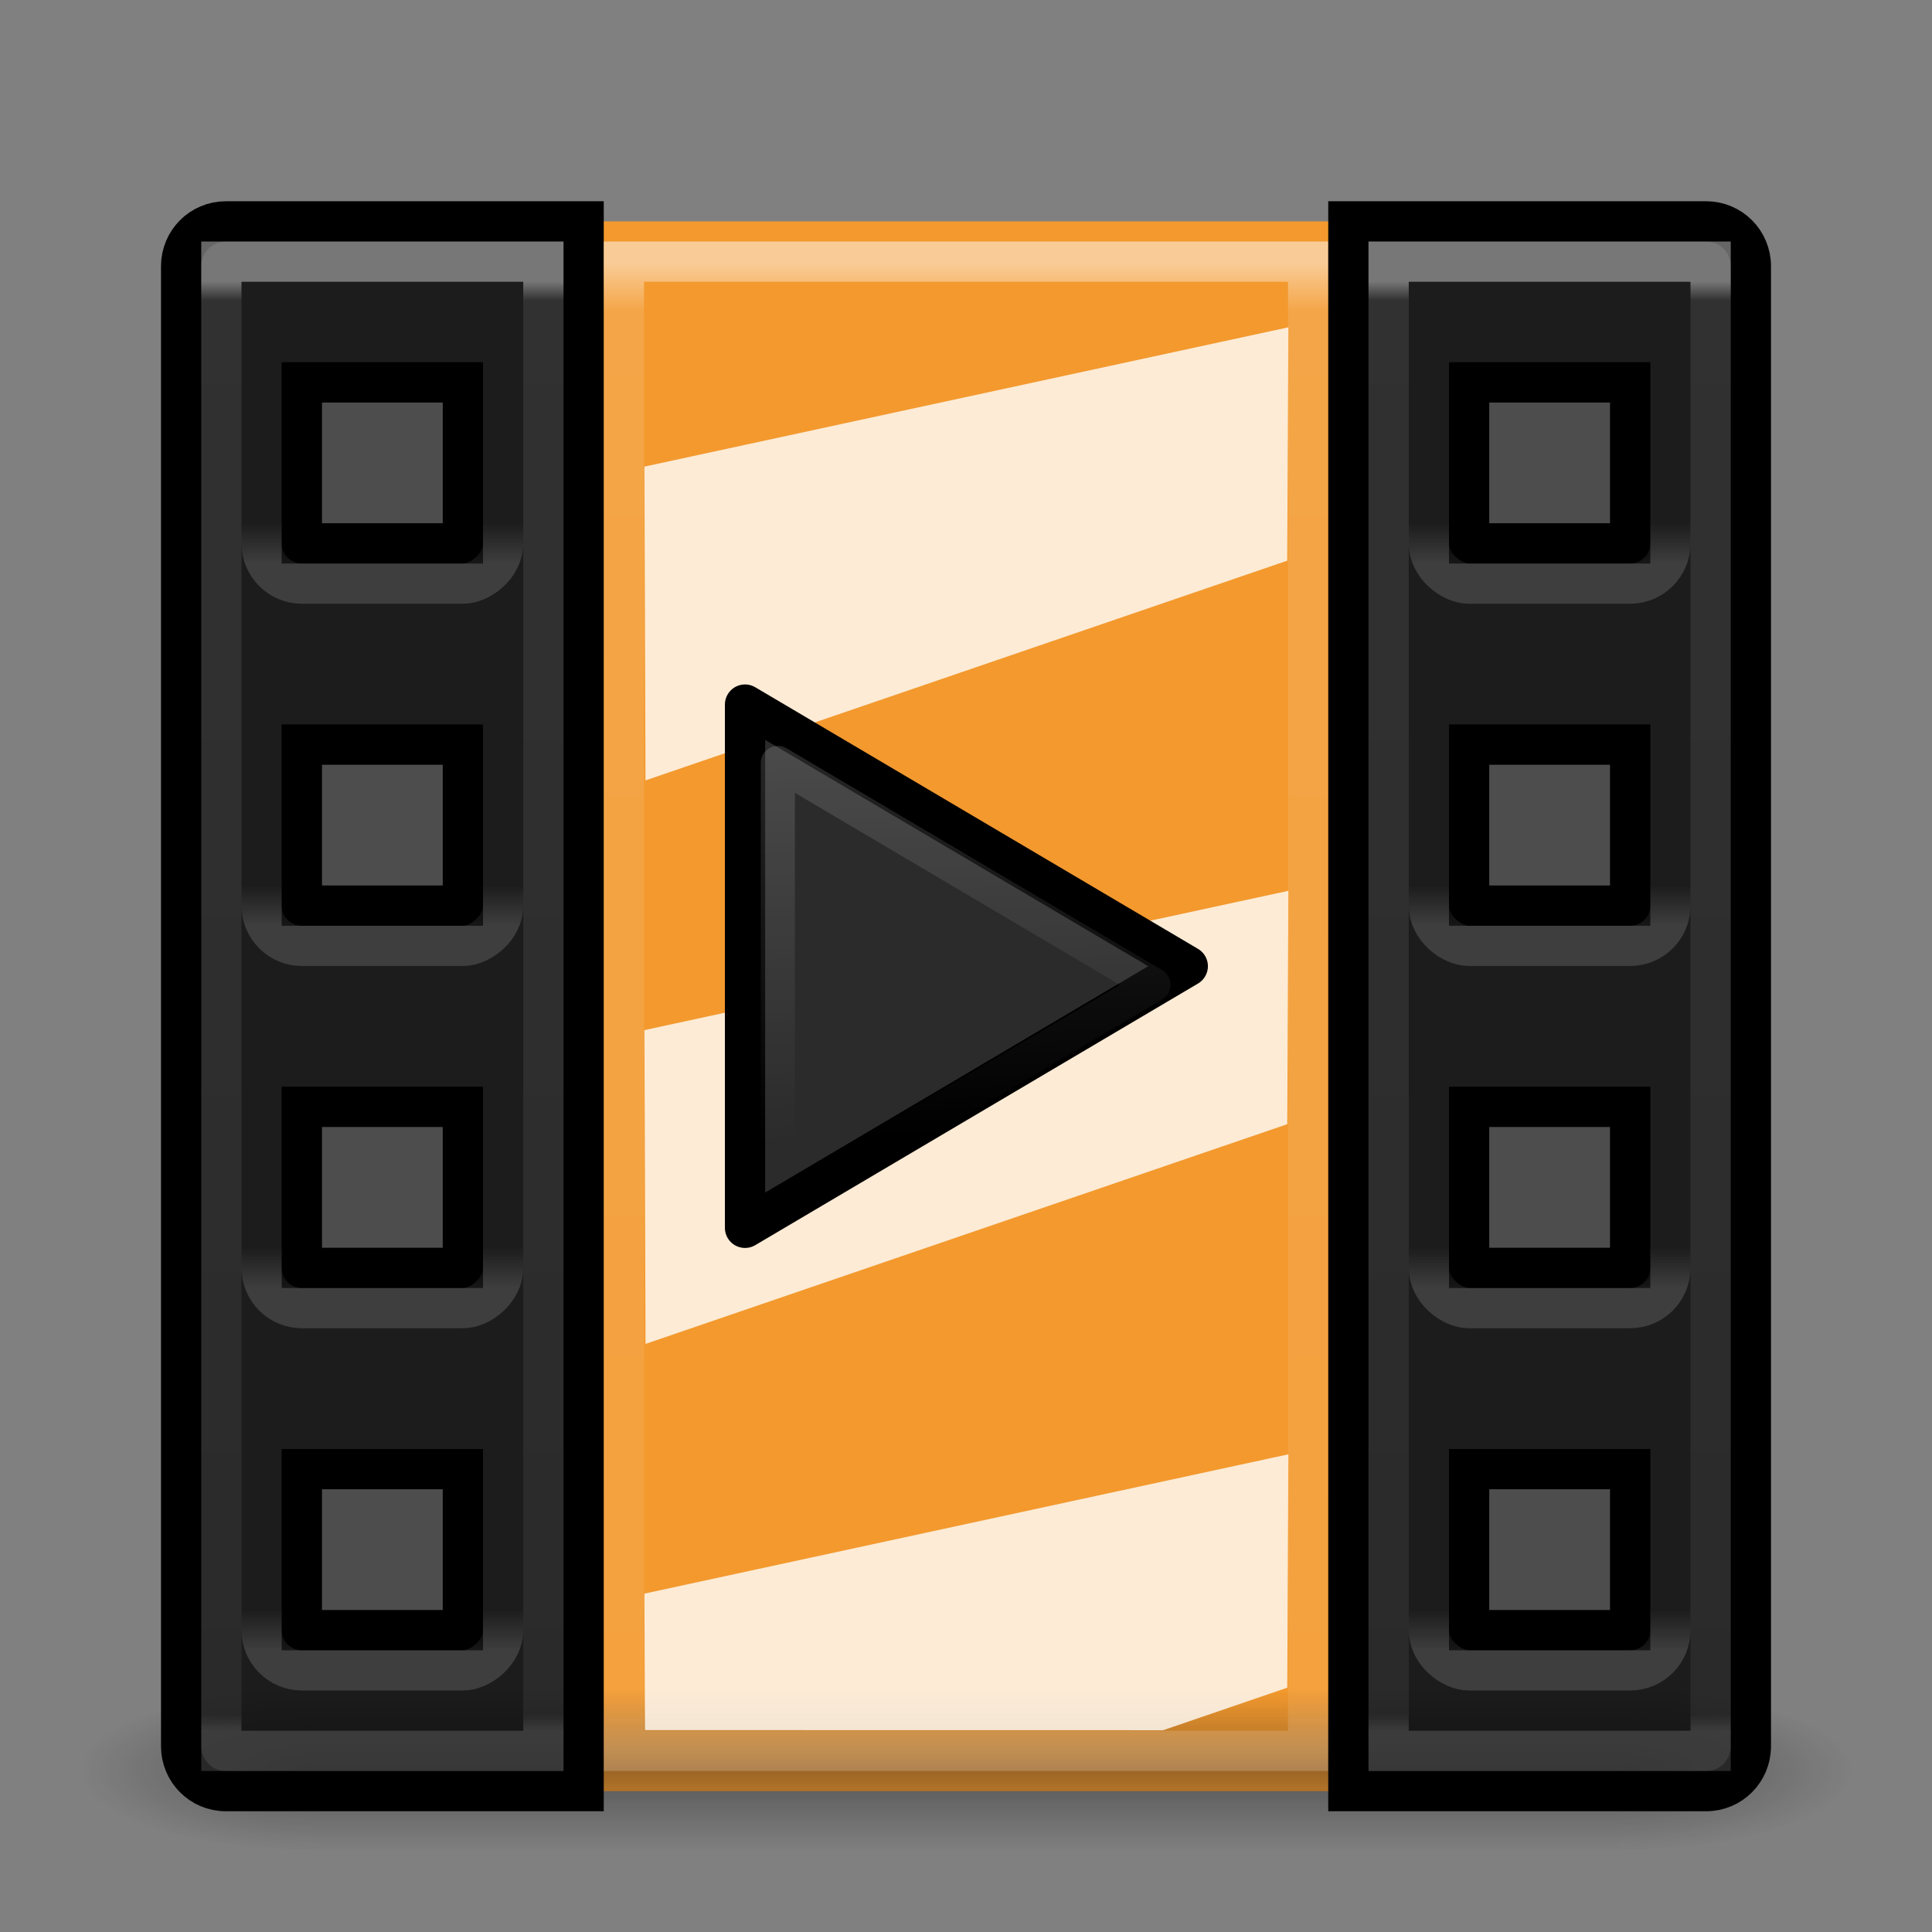 <?xml version="1.0" encoding="UTF-8" standalone="no"?>
<!-- Created with Inkscape (http://www.inkscape.org/) -->

<svg
   xmlns:dc="http://purl.org/dc/elements/1.1/"
   xmlns:cc="http://creativecommons.org/ns#"
   xmlns:rdf="http://www.w3.org/1999/02/22-rdf-syntax-ns#"
   xmlns:svg="http://www.w3.org/2000/svg"
   xmlns="http://www.w3.org/2000/svg"
   xmlns:xlink="http://www.w3.org/1999/xlink"
   xmlns:sodipodi="http://sodipodi.sourceforge.net/DTD/sodipodi-0.dtd"
   xmlns:inkscape="http://www.inkscape.org/namespaces/inkscape"
   version="1.1"
   width="48"
   height="48"
   id="svg4910"
   inkscape:version="0.91 r"
   sodipodi:docname="bomi.svg">
  <rect width="100%" height="100%" fill="#808080" stroke="none"/>
  <sodipodi:namedview
     pagecolor="#9b9b9b"
     bordercolor="#666666"
     borderopacity="1"
     objecttolerance="10"
     gridtolerance="10"
     guidetolerance="10"
     inkscape:pageopacity="0.65098039"
     inkscape:pageshadow="2"
     inkscape:window-width="1600"
     inkscape:window-height="845"
     id="namedview119"
     showgrid="false"
     inkscape:zoom="1.75"
     inkscape:cx="23.149585"
     inkscape:cy="23.768199"
     inkscape:window-x="0"
     inkscape:window-y="30"
     inkscape:window-maximized="1"
     inkscape:current-layer="svg4910" />
  <defs
     id="defs4912">
    <linearGradient
       inkscape:collect="always"
       id="linearGradient4293">
      <stop
         style="stop-color:#ffffff;stop-opacity:1;"
         offset="0"
         id="stop4295" />
      <stop
         style="stop-color:#ffffff;stop-opacity:0;"
         offset="1"
         id="stop4297" />
    </linearGradient>
    <linearGradient
       id="linearGradient4287">
      <stop
         id="stop4289"
         style="stop-color:#ffffff;stop-opacity:1"
         offset="0" />
      <stop
         id="stop4291"
         style="stop-color:#ffffff;stop-opacity:0"
         offset="1" />
    </linearGradient>
    <linearGradient
       id="linearGradient5761-4-6-3">
      <stop
         offset="0"
         style="stop-color:#ffffff;stop-opacity:1"
         id="stop4281" />
      <stop
         offset="1"
         style="stop-color:#ffffff;stop-opacity:0"
         id="stop4283" />
    </linearGradient>
    <linearGradient
       x1="526.917"
       y1="812.362"
       x2="527.75"
       y2="812.362"
       id="linearGradient4539-4-0"
       xlink:href="#linearGradient5761-4-6-3"
       gradientUnits="userSpaceOnUse"
       gradientTransform="matrix(1.2,0,0,1.2,-673.3,-1013.335)" />
    <linearGradient
       id="linearGradient4285">
      <stop
         id="stop5763-9-21-7"
         style="stop-color:#ffffff;stop-opacity:1"
         offset="0" />
      <stop
         id="stop5765-0-8-5"
         style="stop-color:#ffffff;stop-opacity:0"
         offset="1" />
    </linearGradient>
    <linearGradient
       x1="526.917"
       y1="812.362"
       x2="527.75"
       y2="812.362"
       id="linearGradient4539-7-4"
       xlink:href="#linearGradient5761-4-2-8"
       gradientUnits="userSpaceOnUse"
       gradientTransform="matrix(1.2,0,0,1.2,-664.3,-1013.335)" />
    <linearGradient
       id="linearGradient5761-4-2-8">
      <stop
         id="stop5763-9-2-0"
         style="stop-color:#ffffff;stop-opacity:1"
         offset="0" />
      <stop
         id="stop5765-0-98-6"
         style="stop-color:#ffffff;stop-opacity:0"
         offset="1" />
    </linearGradient>
    <linearGradient
       x1="526.917"
       y1="812.362"
       x2="527.75"
       y2="812.362"
       id="linearGradient4539-50"
       xlink:href="#linearGradient5761-4-1-3"
       gradientUnits="userSpaceOnUse"
       gradientTransform="matrix(1.2,0,0,1.2,-655.3,-1013.335)" />
    <linearGradient
       id="linearGradient5761-4-1-3">
      <stop
         id="stop5763-9-6-5"
         style="stop-color:#ffffff;stop-opacity:1"
         offset="0" />
      <stop
         id="stop5765-0-1-2"
         style="stop-color:#ffffff;stop-opacity:0"
         offset="1" />
    </linearGradient>
    <linearGradient
       x1="526.917"
       y1="812.362"
       x2="527.75"
       y2="812.362"
       id="linearGradient3256-5-8"
       xlink:href="#linearGradient5761-4-3"
       gradientUnits="userSpaceOnUse"
       gradientTransform="matrix(1.2,0,0,1.2,-646.3,-1013.335)" />
    <linearGradient
       id="linearGradient5761-4-3">
      <stop
         id="stop5763-9-8"
         style="stop-color:#ffffff;stop-opacity:1"
         offset="0" />
      <stop
         id="stop5765-0-2"
         style="stop-color:#ffffff;stop-opacity:0"
         offset="1" />
    </linearGradient>
    <linearGradient
       x1="24"
       y1="6.033"
       x2="24"
       y2="42.033"
       id="linearGradient3114-0-0-8"
       xlink:href="#linearGradient4656-7"
       gradientUnits="userSpaceOnUse"
       gradientTransform="matrix(-1,0,0,1,48,0.967)" />
    <linearGradient
       id="linearGradient4656-7">
      <stop
         id="stop4658-9"
         style="stop-color:#ffffff;stop-opacity:1"
         offset="0" />
      <stop
         id="stop4660-7"
         style="stop-color:#ffffff;stop-opacity:0.235"
         offset="0.013" />
      <stop
         id="stop4662-1"
         style="stop-color:#ffffff;stop-opacity:0.157"
         offset="0.989" />
      <stop
         id="stop4664-8"
         style="stop-color:#ffffff;stop-opacity:0.392"
         offset="1" />
    </linearGradient>
    <linearGradient
       x1="526.917"
       y1="812.362"
       x2="527.75"
       y2="812.362"
       id="linearGradient4539-4"
       xlink:href="#linearGradient5761-4-6"
       gradientUnits="userSpaceOnUse"
       gradientTransform="matrix(1.2,0,0,1.2,-673.3,-965.335)" />
    <linearGradient
       id="linearGradient5761-4-6">
      <stop
         id="stop5763-9-21"
         style="stop-color:#ffffff;stop-opacity:1"
         offset="0" />
      <stop
         id="stop5765-0-8"
         style="stop-color:#ffffff;stop-opacity:0"
         offset="1" />
    </linearGradient>
    <linearGradient
       x1="526.917"
       y1="812.362"
       x2="527.75"
       y2="812.362"
       id="linearGradient4539-7"
       xlink:href="#linearGradient5761-4-2"
       gradientUnits="userSpaceOnUse"
       gradientTransform="matrix(1.2,0,0,1.2,-664.3,-965.335)" />
    <linearGradient
       id="linearGradient5761-4-2">
      <stop
         id="stop5763-9-2"
         style="stop-color:#ffffff;stop-opacity:1"
         offset="0" />
      <stop
         id="stop5765-0-98"
         style="stop-color:#ffffff;stop-opacity:0"
         offset="1" />
    </linearGradient>
    <linearGradient
       x1="526.917"
       y1="812.362"
       x2="527.75"
       y2="812.362"
       id="linearGradient4539"
       xlink:href="#linearGradient5761-4-1"
       gradientUnits="userSpaceOnUse"
       gradientTransform="matrix(1.2,0,0,1.2,-655.3,-965.335)" />
    <linearGradient
       id="linearGradient5761-4-1">
      <stop
         id="stop5763-9-6"
         style="stop-color:#ffffff;stop-opacity:1"
         offset="0" />
      <stop
         id="stop5765-0-1"
         style="stop-color:#ffffff;stop-opacity:0"
         offset="1" />
    </linearGradient>
    <linearGradient
       x1="24"
       y1="5.571"
       x2="24"
       y2="42.429"
       id="linearGradient3114-0"
       xlink:href="#linearGradient4339"
       gradientUnits="userSpaceOnUse"
       gradientTransform="translate(2.4e-6,0.967)" />
    <linearGradient
       id="linearGradient4339">
      <stop
         id="stop4341"
         style="stop-color:#ffffff;stop-opacity:1"
         offset="0" />
      <stop
         id="stop4343"
         style="stop-color:#ffffff;stop-opacity:0.235"
         offset="0.033" />
      <stop
         id="stop4345"
         style="stop-color:#ffffff;stop-opacity:0.157"
         offset="0.97" />
      <stop
         id="stop4347"
         style="stop-color:#ffffff;stop-opacity:0.392"
         offset="1" />
    </linearGradient>
    <linearGradient
       x1="526.917"
       y1="812.362"
       x2="527.75"
       y2="812.362"
       id="linearGradient3256-5"
       xlink:href="#linearGradient5761-4"
       gradientUnits="userSpaceOnUse"
       gradientTransform="matrix(1.2,0,0,1.2,-646.3,-965.335)" />
    <linearGradient
       id="linearGradient5761-4">
      <stop
         id="stop5763-9"
         style="stop-color:#ffffff;stop-opacity:1"
         offset="0" />
      <stop
         id="stop5765-0"
         style="stop-color:#ffffff;stop-opacity:0"
         offset="1" />
    </linearGradient>
    <linearGradient
       x1="24"
       y1="6.033"
       x2="24"
       y2="42.033"
       id="linearGradient3114-0-0"
       xlink:href="#linearGradient4656"
       gradientUnits="userSpaceOnUse"
       gradientTransform="translate(2.4e-6,0.967)" />
    <linearGradient
       id="linearGradient4656">
      <stop
         id="stop4658"
         style="stop-color:#ffffff;stop-opacity:1"
         offset="0" />
      <stop
         id="stop4660"
         style="stop-color:#ffffff;stop-opacity:0.235"
         offset="0.013" />
      <stop
         id="stop4662"
         style="stop-color:#ffffff;stop-opacity:0.157"
         offset="0.989" />
      <stop
         id="stop4664"
         style="stop-color:#ffffff;stop-opacity:0.392"
         offset="1" />
    </linearGradient>
    <linearGradient
       x1="612.705"
       y1="477.737"
       x2="612.705"
       y2="422.656"
       id="linearGradient4436"
       xlink:href="#linearGradient2490-1"
       gradientUnits="userSpaceOnUse" />
    <linearGradient
       id="linearGradient2490-1">
      <stop
         id="stop2492-7"
         style="stop-color:#791235;stop-opacity:1"
         offset="0" />
      <stop
         id="stop2494-2"
         style="stop-color:#dd3b27;stop-opacity:1"
         offset="1" />
    </linearGradient>
    <linearGradient
       x1="612.705"
       y1="479.705"
       x2="612.705"
       y2="422.656"
       id="linearGradient4453"
       xlink:href="#linearGradient2490-1-2"
       gradientUnits="userSpaceOnUse" />
    <linearGradient
       id="linearGradient2490-1-2">
      <stop
         id="stop2492-7-3"
         style="stop-color:#791235;stop-opacity:1"
         offset="0" />
      <stop
         id="stop2494-2-4"
         style="stop-color:#dd3b27;stop-opacity:1"
         offset="1" />
    </linearGradient>
    <linearGradient
       x1="612.705"
       y1="481.672"
       x2="612.705"
       y2="422.656"
       id="linearGradient4453-6"
       xlink:href="#linearGradient2490-1-7"
       gradientUnits="userSpaceOnUse" />
    <linearGradient
       id="linearGradient2490-1-7">
      <stop
         id="stop2492-7-5"
         style="stop-color:#791235;stop-opacity:1"
         offset="0" />
      <stop
         id="stop2494-2-7"
         style="stop-color:#dd3b27;stop-opacity:1"
         offset="1" />
    </linearGradient>
    <radialGradient
       cx="4.993"
       cy="43.5"
       r="2.5"
       fx="4.993"
       fy="43.5"
       id="radialGradient2873-966-168"
       xlink:href="#linearGradient3688-166-749"
       gradientUnits="userSpaceOnUse"
       gradientTransform="matrix(2.004,0,0,1.4,27.988,-17.4)" />
    <linearGradient
       id="linearGradient3688-166-749">
      <stop
         id="stop2883"
         style="stop-color:#181818;stop-opacity:1"
         offset="0" />
      <stop
         id="stop2885"
         style="stop-color:#181818;stop-opacity:0"
         offset="1" />
    </linearGradient>
    <radialGradient
       cx="4.993"
       cy="43.5"
       r="2.5"
       fx="4.993"
       fy="43.5"
       id="radialGradient2875-742-326"
       xlink:href="#linearGradient3688-464-309"
       gradientUnits="userSpaceOnUse"
       gradientTransform="matrix(2.004,0,0,1.4,-20.012,-104.4)" />
    <linearGradient
       id="linearGradient3688-464-309">
      <stop
         id="stop2889"
         style="stop-color:#181818;stop-opacity:1"
         offset="0" />
      <stop
         id="stop2891"
         style="stop-color:#181818;stop-opacity:0"
         offset="1" />
    </linearGradient>
    <linearGradient
       x1="25.058"
       y1="47.028"
       x2="25.058"
       y2="39.999"
       id="linearGradient2877-634-617"
       xlink:href="#linearGradient3702-501-757"
       gradientUnits="userSpaceOnUse" />
    <linearGradient
       id="linearGradient3702-501-757">
      <stop
         id="stop2895"
         style="stop-color:#181818;stop-opacity:0"
         offset="0" />
      <stop
         id="stop2897"
         style="stop-color:#181818;stop-opacity:1"
         offset="0.5" />
      <stop
         id="stop2899"
         style="stop-color:#181818;stop-opacity:0"
         offset="1" />
    </linearGradient>
    <linearGradient
       id="linearGradient3242-4">
      <stop
         id="stop3244-1"
         style="stop-color:#f89b7e;stop-opacity:1"
         offset="0" />
      <stop
         id="stop3246-0"
         style="stop-color:#e35d4f;stop-opacity:1"
         offset="0.262" />
      <stop
         id="stop3248-3"
         style="stop-color:#c6262e;stop-opacity:1"
         offset="0.661" />
      <stop
         id="stop3250-7"
         style="stop-color:#690b2c;stop-opacity:1"
         offset="1" />
    </linearGradient>
    <radialGradient
       cx="7.496"
       cy="8.45"
       r="20"
       fx="7.496"
       fy="8.45"
       id="radialGradient4906"
       xlink:href="#linearGradient3242-4"
       gradientUnits="userSpaceOnUse"
       gradientTransform="matrix(2.1486843e-8,2.331,-2.734,-4.2937466e-8,47.247,-11.36)" />
    <linearGradient
       x1="24"
       y1="44"
       x2="24"
       y2="3.899"
       id="linearGradient4908"
       xlink:href="#linearGradient2490-1"
       gradientUnits="userSpaceOnUse"
       gradientTransform="matrix(1.106,0,0,0.997,-2.399,1.041)" />
    <linearGradient
       inkscape:collect="always"
       xlink:href="#linearGradient5761-4-6-3"
       id="linearGradient3100"
       gradientUnits="userSpaceOnUse"
       gradientTransform="matrix(1.2,0,0,1.2,-673.3,-1013.335)"
       x1="526.917"
       y1="812.362"
       x2="527.75"
       y2="812.362" />
    <linearGradient
       inkscape:collect="always"
       xlink:href="#linearGradient5761-4-2-8"
       id="linearGradient3104"
       gradientUnits="userSpaceOnUse"
       gradientTransform="matrix(1.2,0,0,1.2,-664.3,-1013.335)"
       x1="526.917"
       y1="812.362"
       x2="527.75"
       y2="812.362" />
    <linearGradient
       inkscape:collect="always"
       xlink:href="#linearGradient5761-4-1-3"
       id="linearGradient3108"
       gradientUnits="userSpaceOnUse"
       gradientTransform="matrix(1.2,0,0,1.2,-655.3,-1013.335)"
       x1="526.917"
       y1="812.362"
       x2="527.75"
       y2="812.362" />
    <linearGradient
       inkscape:collect="always"
       xlink:href="#linearGradient5761-4-3"
       id="linearGradient3112"
       gradientUnits="userSpaceOnUse"
       gradientTransform="matrix(1.2,0,0,1.2,-646.3,-1013.335)"
       x1="526.917"
       y1="812.362"
       x2="527.75"
       y2="812.362" />
    <linearGradient
       inkscape:collect="always"
       xlink:href="#linearGradient4656-7"
       id="linearGradient3115"
       gradientUnits="userSpaceOnUse"
       gradientTransform="matrix(-1,0,0,1,48,0.967)"
       x1="24"
       y1="6.033"
       x2="24"
       y2="42.033" />
    <linearGradient
       inkscape:collect="always"
       xlink:href="#linearGradient5761-4-6"
       id="linearGradient3120"
       gradientUnits="userSpaceOnUse"
       gradientTransform="matrix(1.2,0,0,1.2,-673.3,-965.335)"
       x1="526.917"
       y1="812.362"
       x2="527.75"
       y2="812.362" />
    <linearGradient
       inkscape:collect="always"
       xlink:href="#linearGradient5761-4-2"
       id="linearGradient3124"
       gradientUnits="userSpaceOnUse"
       gradientTransform="matrix(1.2,0,0,1.2,-664.3,-965.335)"
       x1="526.917"
       y1="812.362"
       x2="527.75"
       y2="812.362" />
    <linearGradient
       inkscape:collect="always"
       xlink:href="#linearGradient5761-4-1"
       id="linearGradient3128"
       gradientUnits="userSpaceOnUse"
       gradientTransform="matrix(1.2,0,0,1.2,-655.3,-965.335)"
       x1="526.917"
       y1="812.362"
       x2="527.75"
       y2="812.362" />
    <linearGradient
       inkscape:collect="always"
       xlink:href="#linearGradient4339"
       id="linearGradient3132"
       gradientUnits="userSpaceOnUse"
       gradientTransform="translate(2.4e-6,0.967)"
       x1="24"
       y1="5.571"
       x2="24"
       y2="42.429" />
    <linearGradient
       inkscape:collect="always"
       xlink:href="#linearGradient5761-4"
       id="linearGradient3136"
       gradientUnits="userSpaceOnUse"
       gradientTransform="matrix(1.2,0,0,1.2,-646.3,-965.335)"
       x1="526.917"
       y1="812.362"
       x2="527.75"
       y2="812.362" />
    <linearGradient
       inkscape:collect="always"
       xlink:href="#linearGradient4656"
       id="linearGradient3139"
       gradientUnits="userSpaceOnUse"
       gradientTransform="translate(2.4e-6,0.967)"
       x1="24"
       y1="6.033"
       x2="24"
       y2="42.033" />
    <linearGradient
       inkscape:collect="always"
       xlink:href="#linearGradient2490-1"
       id="linearGradient3143"
       gradientUnits="userSpaceOnUse"
       x1="612.705"
       y1="477.737"
       x2="612.705"
       y2="422.656"
       gradientTransform="matrix(0.497,0,0,0.508,-324.757,-209.955)" />
    <linearGradient
       inkscape:collect="always"
       xlink:href="#linearGradient2490-1-2"
       id="linearGradient3146"
       gradientUnits="userSpaceOnUse"
       x1="612.705"
       y1="479.705"
       x2="612.705"
       y2="422.656"
       gradientTransform="matrix(0.497,0,0,0.508,-324.757,-209.955)" />
    <linearGradient
       inkscape:collect="always"
       xlink:href="#linearGradient2490-1-7"
       id="linearGradient3149"
       gradientUnits="userSpaceOnUse"
       x1="612.705"
       y1="481.672"
       x2="612.705"
       y2="422.656"
       gradientTransform="matrix(0.497,0,0,0.508,-324.757,-209.955)" />
    <linearGradient
       id="linearGradient2490-1-7-6">
      <stop
         id="stop2492-7-5-9"
         style="stop-color:#121579;stop-opacity:1;"
         offset="0" />
      <stop
         id="stop2494-2-7-7"
         style="stop-color:#2795dd;stop-opacity:1;"
         offset="1" />
    </linearGradient>
    <linearGradient
       id="linearGradient2490-1-2-1">
      <stop
         id="stop2492-7-3-6"
         style="stop-color:#127915;stop-opacity:1;"
         offset="0" />
      <stop
         id="stop2494-2-4-6"
         style="stop-color:#2ddd27;stop-opacity:1;"
         offset="1" />
    </linearGradient>
    <linearGradient
       id="linearGradient2490-1-5">
      <stop
         id="stop2492-7-0"
         style="stop-color:#127925;stop-opacity:1;"
         offset="0" />
      <stop
         id="stop2494-2-2"
         style="stop-color:#27dd43;stop-opacity:1;"
         offset="1" />
    </linearGradient>
    <linearGradient
       inkscape:collect="always"
       xlink:href="#linearGradient4293"
       id="linearGradient4277"
       x1="22.724"
       y1="16.669"
       x2="23.22"
       y2="28.433"
       gradientUnits="userSpaceOnUse"
       gradientTransform="matrix(0.848,0,0,0.848,3.623,4.105)" />
  </defs>
  <rect
     style="color:#000000;fill:#f3992e;fill-opacity:1;fill-rule:nonzero;stroke:none;stroke-width:1;stroke-linecap:round;stroke-linejoin:round;stroke-miterlimit:4;stroke-opacity:1;stroke-dasharray:none;stroke-dashoffset:0;marker:none;visibility:visible;display:inline;overflow:visible;enable-background:accumulate"
     id="rect4349"
     y="5.5"
     x="14.5"
     height="39"
     width="19" />
  <g
     style="display:inline"
     id="g2036"
     transform="matrix(1.1,0,0,0.444,-2.4,25.111)">
    <g
       style="opacity:0.4"
       id="g3712"
       transform="matrix(1.053,0,0,1.286,-1.263,-13.429)">
      <rect
         style="fill:url(#radialGradient2873-966-168);fill-opacity:1;stroke:none"
         id="rect2801"
         y="40"
         x="38"
         height="7"
         width="5" />
      <rect
         style="fill:url(#radialGradient2875-742-326);fill-opacity:1;stroke:none"
         id="rect3696"
         transform="scale(-1,-1)"
         y="-47"
         x="-10"
         height="7"
         width="5" />
      <rect
         style="fill:url(#linearGradient2877-634-617);fill-opacity:1;stroke:none"
         id="rect3700"
         y="40"
         x="10"
         height="7"
         width="28" />
    </g>
  </g>
  <path
     style="color:#000000;fill:#000000;fill-opacity:0.784;fill-rule:nonzero;stroke:#000000;stroke-width:1;stroke-linecap:round;stroke-linejoin:miter;stroke-miterlimit:4;stroke-opacity:1;stroke-dasharray:none;stroke-dashoffset:0;marker:none;visibility:visible;display:inline;overflow:visible;enable-background:accumulate"
     id="rect6104-7"
     inkscape:connector-curvature="0"
     d="M 5.611,5.5 C 4.996,5.5 4.5,5.997 4.5,6.614 l 0,36.771 C 4.5,44.003 4.996,44.5 5.611,44.5 l 8.889,0 0,-39 z M 7.5,9.5 l 4,0 0,4 -4,0 z m 0,9 4,0 0,4 -4,0 z m 0,9 4,0 0,4 -4,0 z m 0,9 4,0 0,4 -4,0 z" />
  <path
     style="opacity:0.4;color:#000000;fill:none;stroke:url(#linearGradient3139);stroke-width:1;stroke-linecap:round;stroke-linejoin:miter;stroke-miterlimit:4;stroke-opacity:1;stroke-dasharray:none;stroke-dashoffset:0;marker:none;visibility:visible;display:inline;overflow:visible;enable-background:accumulate"
     id="rect6106-4"
     inkscape:connector-curvature="0"
     d="m 5.5,6.5 0,37 8,0 0,-37 z" />
  <rect
     style="opacity:0.15;fill:none;stroke:url(#linearGradient3136);stroke-width:1;stroke-linecap:butt;stroke-linejoin:round;stroke-miterlimit:4;stroke-opacity:1;stroke-dasharray:none;stroke-dashoffset:0"
     id="rect6094-5"
     transform="matrix(0,-1,1,0,0,0)"
     y="6.5"
     x="-14.5"
     ry="1"
     rx="1"
     height="6"
     width="6" />
  <rect
     style="opacity:0.4;fill:#000000;fill-opacity:1;stroke:none"
     id="rect6334-0"
     y="9"
     x="7"
     height="5"
     width="5" />
  <rect
     style="opacity:0.5;color:#000000;fill:none;stroke:url(#linearGradient3132);stroke-width:1;stroke-linecap:round;stroke-linejoin:miter;stroke-miterlimit:4;stroke-opacity:1;stroke-dasharray:none;stroke-dashoffset:0;marker:none;visibility:visible;display:inline;overflow:visible;enable-background:accumulate"
     id="rect6741-8"
     y="6.5"
     x="15.5"
     height="37"
     width="17" />
  <rect
     style="opacity:0.15;fill:none;stroke:url(#linearGradient3128);stroke-width:1;stroke-linecap:butt;stroke-linejoin:round;stroke-miterlimit:4;stroke-opacity:1;stroke-dasharray:none;stroke-dashoffset:0"
     id="rect6094-5-5"
     transform="matrix(0,-1,1,0,0,0)"
     y="6.5"
     x="-23.5"
     ry="1"
     rx="1"
     height="6"
     width="6" />
  <rect
     style="opacity:0.4;fill:#000000;fill-opacity:1;stroke:none"
     id="rect6334-0-5"
     y="18"
     x="7"
     height="5"
     width="5" />
  <rect
     style="opacity:0.15;fill:none;stroke:url(#linearGradient3124);stroke-width:1;stroke-linecap:butt;stroke-linejoin:round;stroke-miterlimit:4;stroke-opacity:1;stroke-dasharray:none;stroke-dashoffset:0"
     id="rect6094-5-8"
     transform="matrix(0,-1,1,0,0,0)"
     y="6.5"
     x="-32.5"
     ry="1"
     rx="1"
     height="6"
     width="6" />
  <rect
     style="opacity:0.4;fill:#000000;fill-opacity:1;stroke:none"
     id="rect6334-0-7"
     y="27"
     x="7"
     height="5"
     width="5" />
  <rect
     style="opacity:0.15;fill:none;stroke:url(#linearGradient3120);stroke-width:1;stroke-linecap:butt;stroke-linejoin:round;stroke-miterlimit:4;stroke-opacity:1;stroke-dasharray:none;stroke-dashoffset:0"
     id="rect6094-5-9"
     transform="matrix(0,-1,1,0,0,0)"
     y="6.5"
     x="-41.5"
     ry="1"
     rx="1"
     height="6"
     width="6" />
  <rect
     style="opacity:0.4;fill:#000000;fill-opacity:1;stroke:none"
     id="rect6334-0-2"
     y="36"
     x="7"
     height="5"
     width="5" />
  <path
     style="color:#000000;fill:#000000;fill-opacity:0.784;fill-rule:nonzero;stroke:#000000;stroke-width:1;stroke-linecap:round;stroke-linejoin:miter;stroke-miterlimit:4;stroke-opacity:1;stroke-dasharray:none;stroke-dashoffset:0;marker:none;visibility:visible;display:inline;overflow:visible;enable-background:accumulate"
     id="rect6104-7-0"
     inkscape:connector-curvature="0"
     d="M 42.389,5.5 C 43.004,5.5 43.5,5.997 43.5,6.614 l 0,36.771 C 43.5,44.003 43.004,44.5 42.389,44.5 l -8.889,0 0,-39 z M 40.5,9.5 l -4,0 0,4 4,0 z m 0,9 -4,0 0,4 4,0 z m 0,9 -4,0 0,4 4,0 z m 0,9 -4,0 0,4 4,0 z" />
  <path
     style="opacity:0.4;color:#000000;fill:none;stroke:url(#linearGradient3115);stroke-width:1;stroke-linecap:round;stroke-linejoin:miter;stroke-miterlimit:4;stroke-opacity:1;stroke-dasharray:none;stroke-dashoffset:0;marker:none;visibility:visible;display:inline;overflow:visible;enable-background:accumulate"
     id="rect6106-4-7"
     inkscape:connector-curvature="0"
     d="m 42.5,6.5 0,37 -8,0 0,-37 z" />
  <rect
     style="opacity:0.15;fill:none;stroke:url(#linearGradient3112);stroke-width:1;stroke-linecap:butt;stroke-linejoin:round;stroke-miterlimit:4;stroke-opacity:1;stroke-dasharray:none;stroke-dashoffset:0"
     id="rect6094-5-92"
     transform="matrix(0,-1,-1,0,0,0)"
     y="-41.5"
     x="-14.5"
     ry="1"
     rx="1"
     height="6"
     width="6" />
  <rect
     style="opacity:0.4;fill:#000000;fill-opacity:1;stroke:none"
     id="rect6334-0-4"
     transform="scale(-1,1)"
     y="9"
     x="-41"
     height="5"
     width="5" />
  <rect
     style="opacity:0.15;fill:none;stroke:url(#linearGradient3108);stroke-width:1;stroke-linecap:butt;stroke-linejoin:round;stroke-miterlimit:4;stroke-opacity:1;stroke-dasharray:none;stroke-dashoffset:0"
     id="rect6094-5-5-5"
     transform="matrix(0,-1,-1,0,0,0)"
     y="-41.5"
     x="-23.5"
     ry="1"
     rx="1"
     height="6"
     width="6" />
  <rect
     style="opacity:0.4;fill:#000000;fill-opacity:1;stroke:none"
     id="rect6334-0-5-1"
     transform="scale(-1,1)"
     y="18"
     x="-41"
     height="5"
     width="5" />
  <rect
     style="opacity:0.15;fill:none;stroke:url(#linearGradient3104);stroke-width:1;stroke-linecap:butt;stroke-linejoin:round;stroke-miterlimit:4;stroke-opacity:1;stroke-dasharray:none;stroke-dashoffset:0"
     id="rect6094-5-8-2"
     transform="matrix(0,-1,-1,0,0,0)"
     y="-41.5"
     x="-32.5"
     ry="1"
     rx="1"
     height="6"
     width="6" />
  <rect
     style="opacity:0.4;fill:#000000;fill-opacity:1;stroke:none"
     id="rect6334-0-7-7"
     transform="scale(-1,1)"
     y="27"
     x="-41"
     height="5"
     width="5" />
  <rect
     style="opacity:0.15;fill:none;stroke:url(#linearGradient3100);stroke-width:1;stroke-linecap:butt;stroke-linejoin:round;stroke-miterlimit:4;stroke-opacity:1;stroke-dasharray:none;stroke-dashoffset:0"
     id="rect6094-5-9-5"
     transform="matrix(0,-1,-1,0,0,0)"
     y="-41.5"
     x="-41.5"
     ry="1"
     rx="1"
     height="6"
     width="6" />
  <rect
     style="opacity:0.4;fill:#000000;fill-opacity:1;stroke:none"
     id="rect6334-0-2-9"
     transform="scale(-1,1)"
     y="36"
     x="-41"
     height="5"
     width="5" />
  <g
     id="g4017"
     style="fill:#ffffff;fill-opacity:1;opacity:0.8">
    <path
       sodipodi:nodetypes="ccccc"
       inkscape:connector-curvature="0"
       id="rect3967"
       d="M 16.01,11.593 32.009,8.132 31.981,13.93 16.037,19.389 z"
       style="fill:#ffffff;fill-opacity:1;stroke:none" />
    <path
       style="fill:#ffffff;fill-opacity:1;stroke:none"
       d="m 16.01,25.593 15.999,-3.461 -0.027,5.798 -15.944,5.459 z"
       id="path3981"
       inkscape:connector-curvature="0"
       sodipodi:nodetypes="ccccc" />
    <path
       sodipodi:nodetypes="cccccc"
       inkscape:connector-curvature="0"
       id="path3983"
       d="m 16.01,39.593 15.999,-3.461 -0.027,5.798 -3.086,1.057 -12.873,-0.002 z"
       style="fill:#ffffff;fill-opacity:1;stroke:none" />
  </g>
  <path
     style="fill:#2b2b2b;fill-opacity:1;fill-rule:evenodd;stroke:#000000;stroke-width:1;stroke-linejoin:round;stroke-miterlimit:4;stroke-dasharray:none;stroke-opacity:1;opacity:1"
     id="path6156"
     inkscape:connector-curvature="0"
     d="m 18.51,30.505 0,-13 11,6.5 z" />
  <path
     d="m 19.325,29.983 0,-11.028 9.332,5.514 z"
     inkscape:connector-curvature="0"
     id="path4269"
     style="opacity:0.15;fill:none;fill-opacity:1;fill-rule:evenodd;stroke:url(#linearGradient4277);stroke-width:0.848;stroke-linejoin:round;stroke-miterlimit:4;stroke-dasharray:none;stroke-opacity:1" />
</svg>

